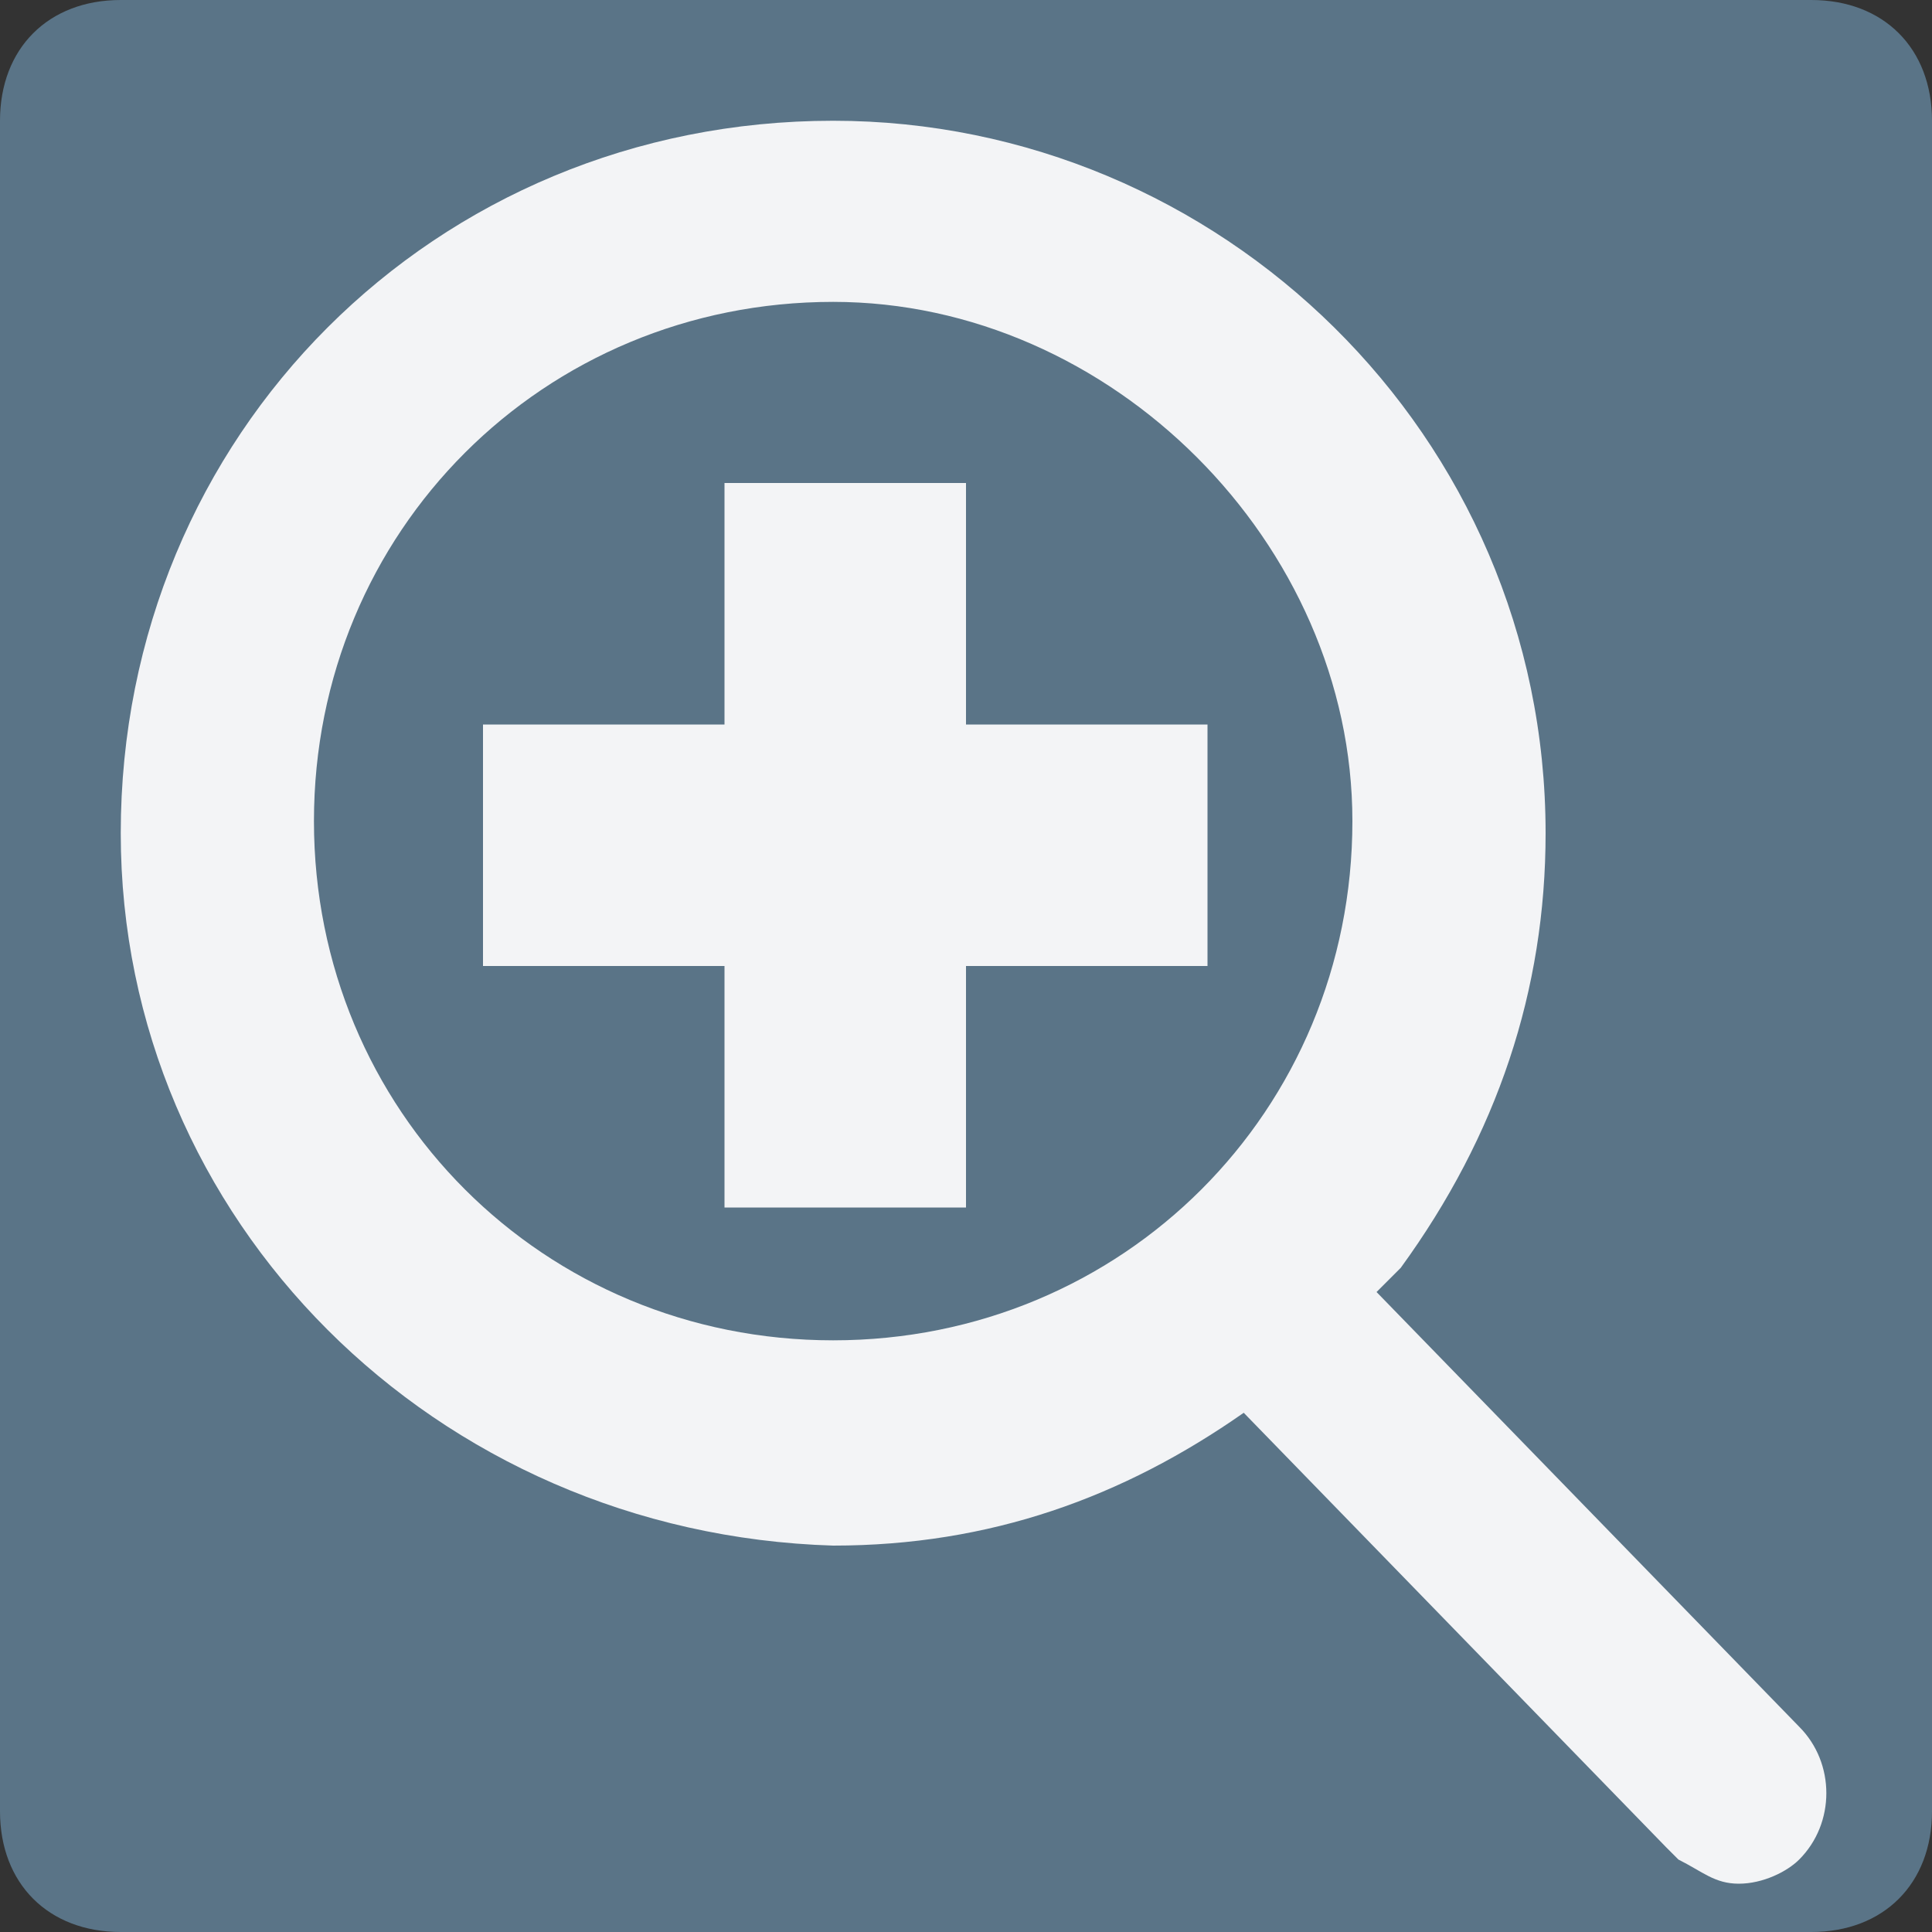 <?xml version="1.0" encoding="utf-8"?>
<!-- Generator: Adobe Illustrator 25.2.3, SVG Export Plug-In . SVG Version: 6.00 Build 0)  -->
<svg version="1.2" baseProfile="tiny" xmlns="http://www.w3.org/2000/svg" xmlns:xlink="http://www.w3.org/1999/xlink" x="0px"
	 y="0px" viewBox="0 0 16 16" overflow="visible" xml:space="preserve">
<rect x="0" y="0" width="16" height="16" fill="#333333" stroke="none"/>
<g id="Normal">
	<path fill-rule="evenodd" fill="#697882" d="M6.9,1c3.2,0,5.9,2.6,5.9,5.9c0,1.3-0.4,2.5-1.2,3.6l-0.2,0.2l3.5,3.6
		c0.3,0.3,0.3,0.8,0,1.1c-0.1,0.1-0.3,0.2-0.5,0.2c-0.2,0-0.3-0.1-0.5-0.2l-0.1-0.1l-3.5-3.6c-1,0.7-2.1,1.1-3.4,1.1
		C3.6,12.7,1,10.1,1,6.9C1,3.6,3.6,1,6.9,1z M6.9,2.5c-2.4,0-4.3,1.9-4.3,4.3c0,2.4,1.9,4.3,4.3,4.3c2.4,0,4.3-1.9,4.3-4.3
		C11.2,4.5,9.2,2.5,6.9,2.5z M6,4h2v2l2,0v2L8,8v2H6V8L4,8V6l2,0V4z"/>
</g>
<g id="Active">
	<path fill="#5A7487" d="M15,16H1c-0.6,0-1-0.4-1-1L0,1c0-0.6,0.4-1,1-1l14,0c0.6,0,1,0.4,1,1v14C16,15.6,15.6,16,15,16z"/>
	<g id="Layer_3">
		<path fill-rule="evenodd" fill="#F3F4F6" d="M6.9,1c3.2,0,5.9,2.6,5.9,5.9c0,1.3-0.4,2.5-1.2,3.6l-0.2,0.2l3.5,3.6
			c0.3,0.3,0.3,0.8,0,1.1c-0.1,0.1-0.3,0.2-0.5,0.2c-0.2,0-0.3-0.1-0.5-0.2l-0.1-0.1l-3.5-3.6c-1,0.7-2.1,1.1-3.4,1.1
			C3.6,12.7,1,10.1,1,6.9C1,3.6,3.6,1,6.9,1z M6.9,2.5c-2.4,0-4.3,1.9-4.3,4.3c0,2.4,1.9,4.3,4.3,4.3c2.4,0,4.3-1.9,4.3-4.3
			C11.2,4.5,9.2,2.5,6.9,2.5z M6,4h2v2l2,0v2L8,8v2H6V8L4,8V6l2,0V4z"/>
	</g>
</g>
</svg>
